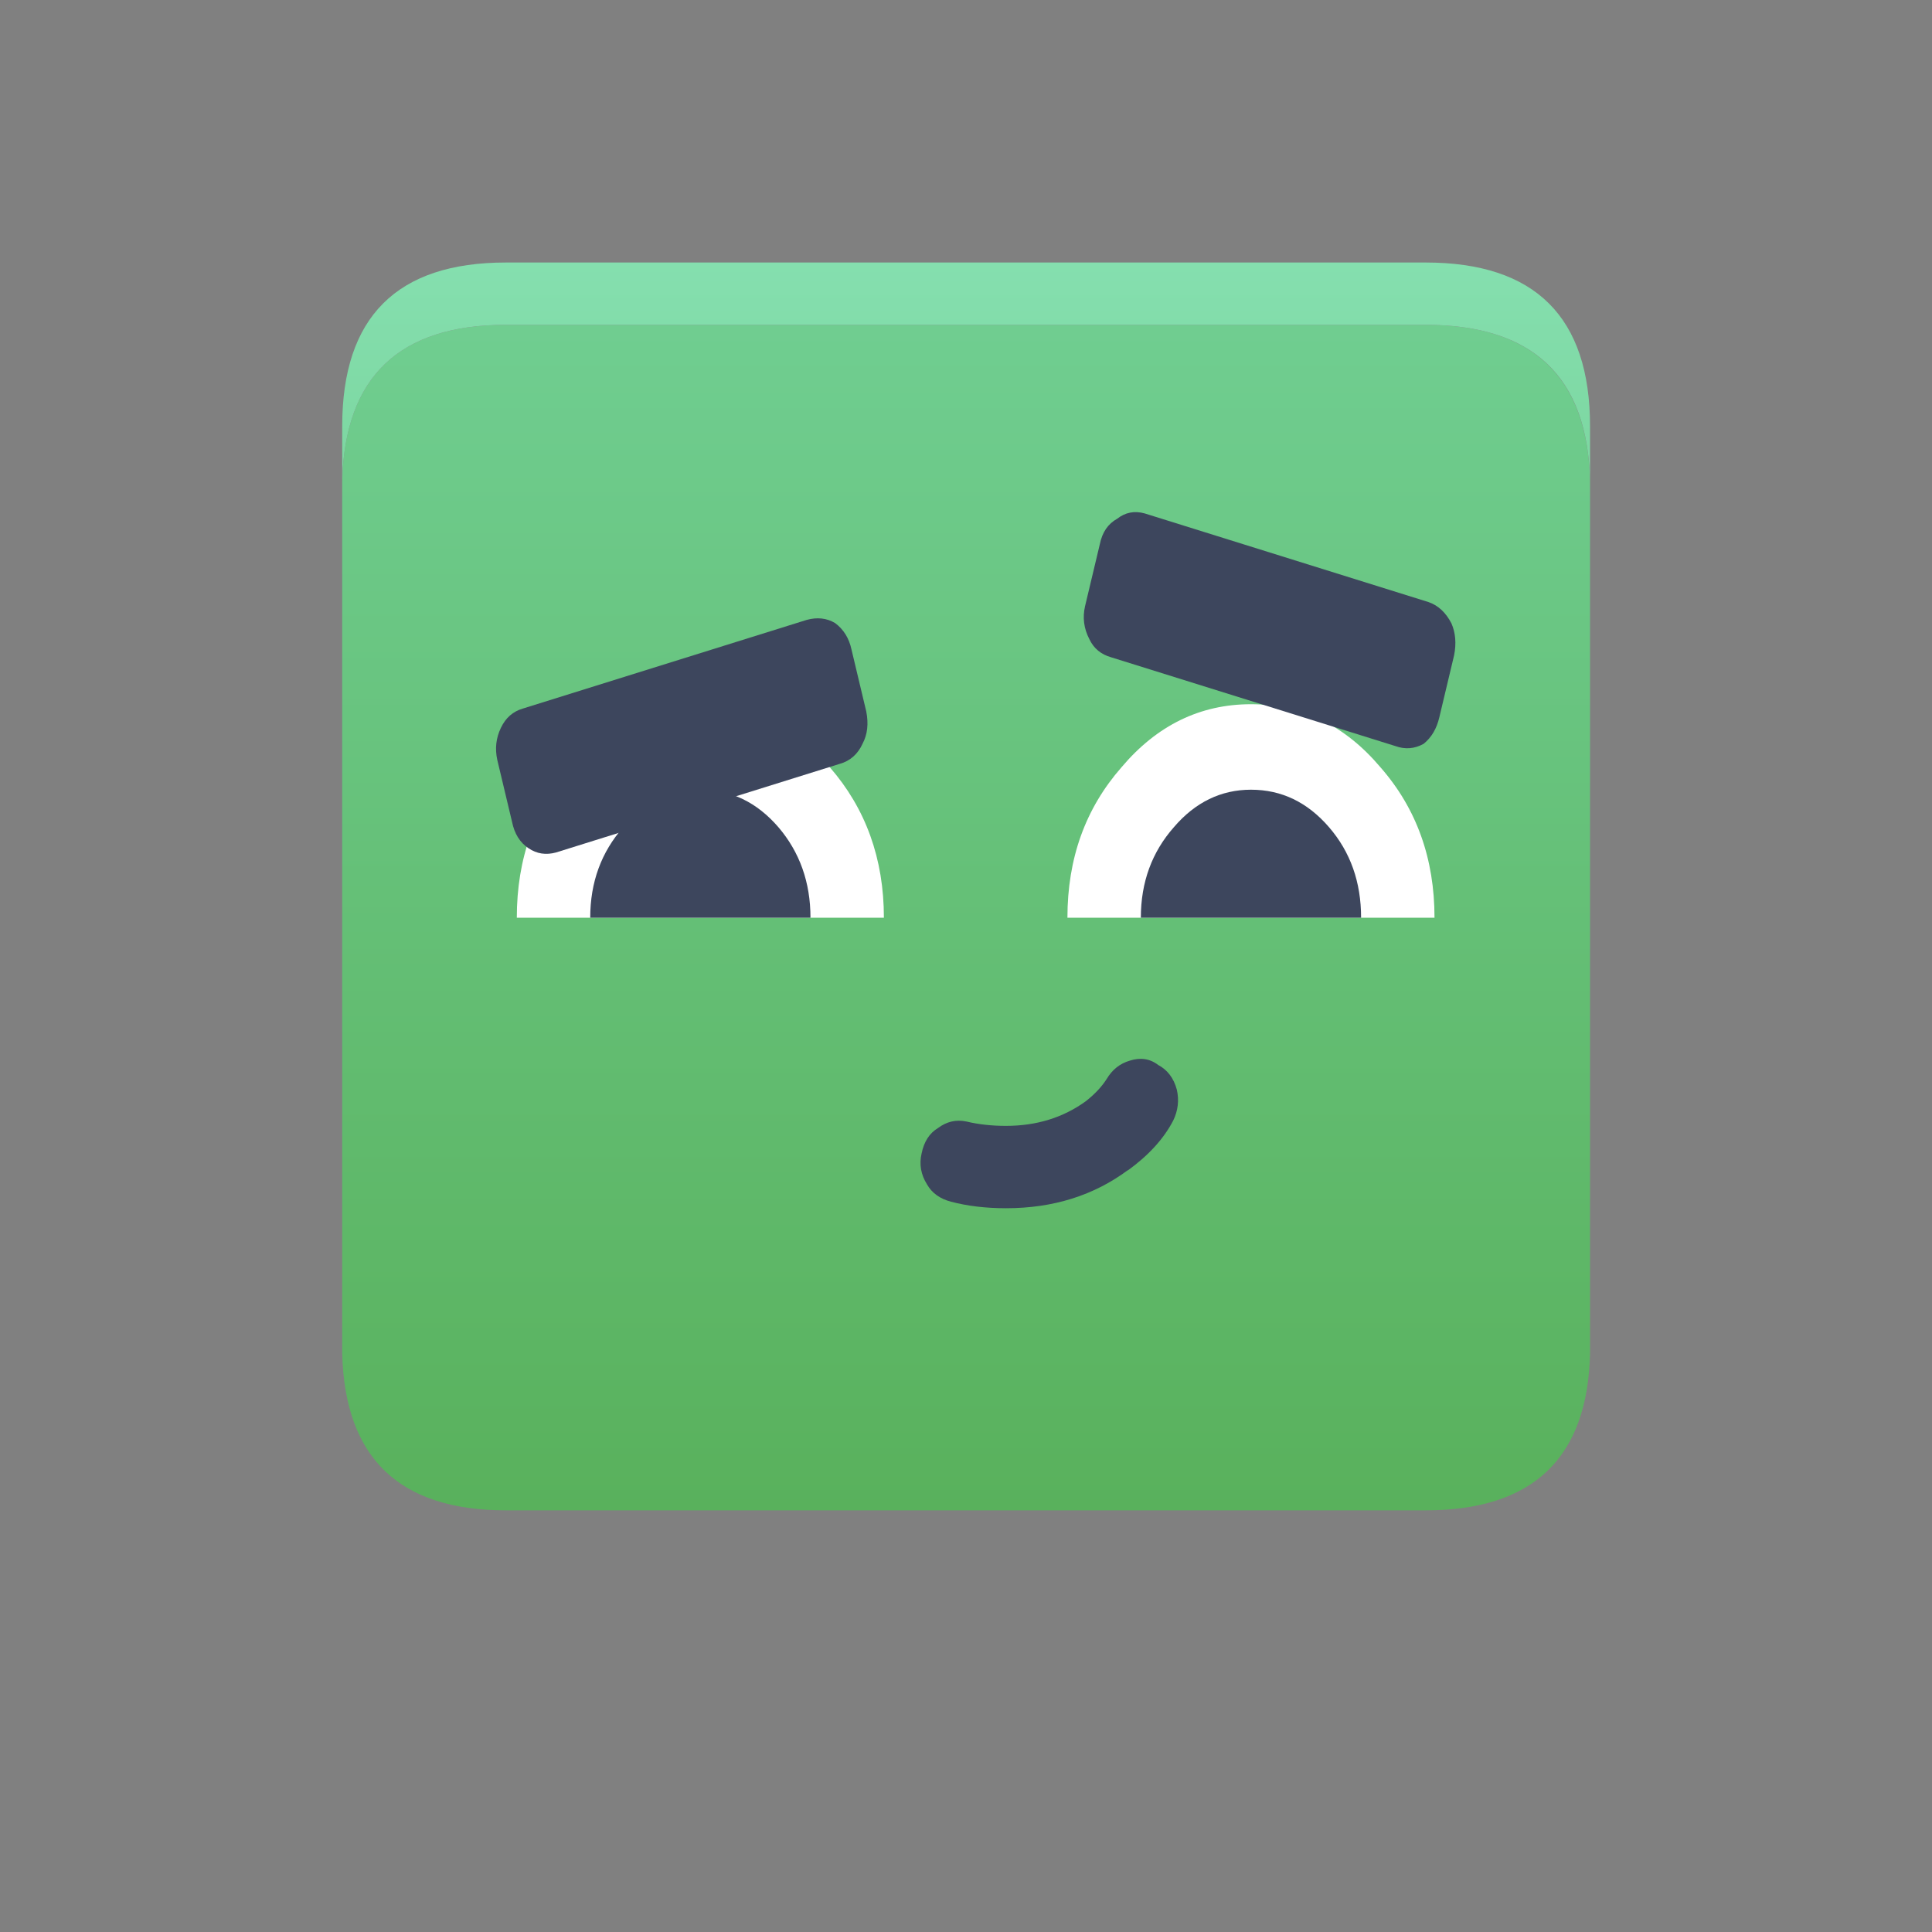 <?xml version="1.0" encoding="utf-8"?>
<!-- Generator: Adobe Illustrator 27.6.1, SVG Export Plug-In . SVG Version: 6.00 Build 0)  -->
<svg version="1.1" id="Layer_1" xmlns="http://www.w3.org/2000/svg" xmlns:xlink="http://www.w3.org/1999/xlink" x="0px" y="0px"
	 viewBox="0 0 80 80" style="enable-background:new 0 0 80 80;" xml:space="preserve">
<rect x="0" y="0" width="80" height="80" fill="#808080" stroke="none"/>
<style type="text/css">
	.st0{fill:url(#SVGID_1_);}
	.st1{fill:url(#SVGID_00000009580428820584069270000007588655744418873501_);}
	.st2{fill:#FFFFFF;}
	.st3{fill:#3D465D;}
</style>
<g id="green_body_square" transform="matrix( 1, 0, 0, 1, 830,80) ">
	<g transform="matrix( 1, 0, 0, 1, 0,0) ">
		<g>
			<g id="Symbol_32_0_Layer0_0_FILL">
				
					<linearGradient id="SVGID_1_" gradientUnits="userSpaceOnUse" x1="-1620" y1="69.239" x2="-1620" y2="17.563" gradientTransform="matrix(1 0 0 -1 830 0.11)">
					<stop  offset="0" style="stop-color:#71CF93"/>
					<stop  offset="1" style="stop-color:#59B15C"/>
				</linearGradient>
				<path class="st0" d="M-764.16-60.09c-0.11-4.31-2.38-6.46-6.81-6.46h-38.08c-4.41,0-6.67,2.15-6.78,6.46v36.14
					c0.11,4.33,2.37,6.49,6.78,6.49h38.08c4.44,0,6.71-2.16,6.81-6.49V-60.09z"/>
				
					<linearGradient id="SVGID_00000045579923529330225040000004084235244455365036_" gradientUnits="userSpaceOnUse" x1="-1620" y1="69.4" x2="-1620" y2="41.301" gradientTransform="matrix(1 0 0 -1 830 0.11)">
					<stop  offset="0" style="stop-color:#85DFAF"/>
					<stop  offset="1" style="stop-color:#69C581"/>
				</linearGradient>
				<path style="fill:url(#SVGID_00000045579923529330225040000004084235244455365036_);" d="M-764.16-62.35
					c0-4.52-2.27-6.78-6.81-6.78h-38.08c-4.52,0-6.78,2.26-6.78,6.78v2.26c0.11-4.31,2.37-6.46,6.78-6.46h38.08
					c4.44,0,6.71,2.15,6.81,6.46V-62.35z"/>
			</g>
		</g>
	</g>
</g>
<g id="face_d" transform="matrix( 1, 0, 0, 1, 325,516.1) ">
	<g transform="matrix( 1, 0, 0, 1, 0,0) ">
		<g>
			<g id="Symbol_94_0_Layer0_0_MEMBER_0_FILL">
				<path class="st2" d="M-290.64-484.33c-1.47-1.74-3.26-2.61-5.36-2.61c-2.1,0-3.89,0.87-5.36,2.61c-1.5,1.71-2.24,3.78-2.24,6.23
					h15.2C-288.4-480.54-289.15-482.62-290.64-484.33z"/>
			</g>
		</g>
	</g>
	<g transform="matrix( 1, 0, 0, 1, 0,0) ">
		<g>
			<g id="Symbol_94_0_Layer0_0_MEMBER_1_FILL">
				<path class="st3" d="M-292.77-481.85c-0.89-1.03-1.96-1.55-3.23-1.55c-1.24,0-2.31,0.52-3.19,1.55
					c-0.91,1.03-1.37,2.28-1.37,3.75h9.12C-291.44-479.57-291.89-480.82-292.77-481.85z"/>
			</g>
		</g>
	</g>
	<g transform="matrix( 1, 0, 0, 1, 0,0) ">
		<g>
			<g id="Symbol_94_0_Layer0_1_MEMBER_0_FILL">
				<path class="st2" d="M-267.84-484.33c-1.47-1.74-3.26-2.61-5.36-2.61s-3.89,0.87-5.36,2.61c-1.5,1.71-2.24,3.78-2.24,6.23h15.2
					C-265.6-480.54-266.34-482.62-267.84-484.33z"/>
			</g>
		</g>
	</g>
	<g transform="matrix( 1, 0, 0, 1, 0,0) ">
		<g>
			<g id="Symbol_94_0_Layer0_1_MEMBER_1_FILL">
				<path class="st3" d="M-269.97-481.85c-0.89-1.03-1.96-1.55-3.23-1.55c-1.24,0-2.31,0.52-3.19,1.55
					c-0.91,1.03-1.37,2.28-1.37,3.75h9.12C-268.64-479.57-269.08-480.82-269.97-481.85z"/>
			</g>
		</g>
	</g>
	<g transform="matrix( 1, 0, 0, 1, 0,0) ">
		<g>
			<g id="Symbol_94_0_Layer0_2_FILL">
				<path class="st3" d="M-304.41-484.64l0.61,2.56c0.1,0.5,0.33,0.87,0.68,1.1c0.35,0.24,0.73,0.29,1.14,0.18l11.75-3.67
					c0.43-0.12,0.75-0.4,0.95-0.84c0.2-0.38,0.25-0.82,0.15-1.33l-0.61-2.56c-0.1-0.47-0.33-0.84-0.68-1.1
					c-0.35-0.21-0.75-0.25-1.18-0.13l-11.75,3.67c-0.41,0.12-0.71,0.38-0.91,0.8S-304.51-485.11-304.41-484.64z"/>
			</g>
		</g>
	</g>
	<g transform="matrix( 1, 0, 0, 1, 0,0) ">
		<g>
			<g id="Symbol_94_0_Layer0_3_FILL">
				<path class="st3" d="M-279.89-489.63c0.18,0.38,0.48,0.63,0.91,0.75l11.75,3.67c0.41,0.15,0.8,0.12,1.18-0.09
					c0.33-0.27,0.54-0.63,0.65-1.1l0.61-2.56c0.1-0.5,0.06-0.94-0.11-1.33c-0.23-0.44-0.54-0.74-0.95-0.88l-11.75-3.67
					c-0.43-0.12-0.81-0.04-1.14,0.22c-0.38,0.21-0.62,0.56-0.72,1.06l-0.61,2.56C-280.18-490.53-280.12-490.07-279.89-489.63z"/>
			</g>
		</g>
	</g>
	<g transform="matrix( 1, 0, 0, 1, 0,0) ">
		<g>
			<g id="Symbol_94_0_Layer0_4_FILL">
				<path class="st3" d="M-277.04-472c-0.35-0.27-0.75-0.32-1.18-0.18c-0.41,0.12-0.72,0.37-0.95,0.75
					c-0.2,0.32-0.49,0.63-0.87,0.93c-0.94,0.68-2.04,1.02-3.31,1.02c-0.58,0-1.13-0.06-1.63-0.18c-0.43-0.09-0.82,0-1.18,0.27
					c-0.35,0.21-0.58,0.56-0.68,1.06c-0.1,0.44-0.03,0.87,0.23,1.28c0.2,0.35,0.53,0.59,0.99,0.71c0.68,0.18,1.44,0.27,2.28,0.27
					c1.95,0,3.64-0.53,5.06-1.59l-0.04,0.04c0.86-0.62,1.5-1.31,1.9-2.08c0.2-0.41,0.25-0.84,0.15-1.28
					C-276.4-471.46-276.66-471.8-277.04-472z"/>
			</g>
		</g>
	</g>
</g>
</svg>
